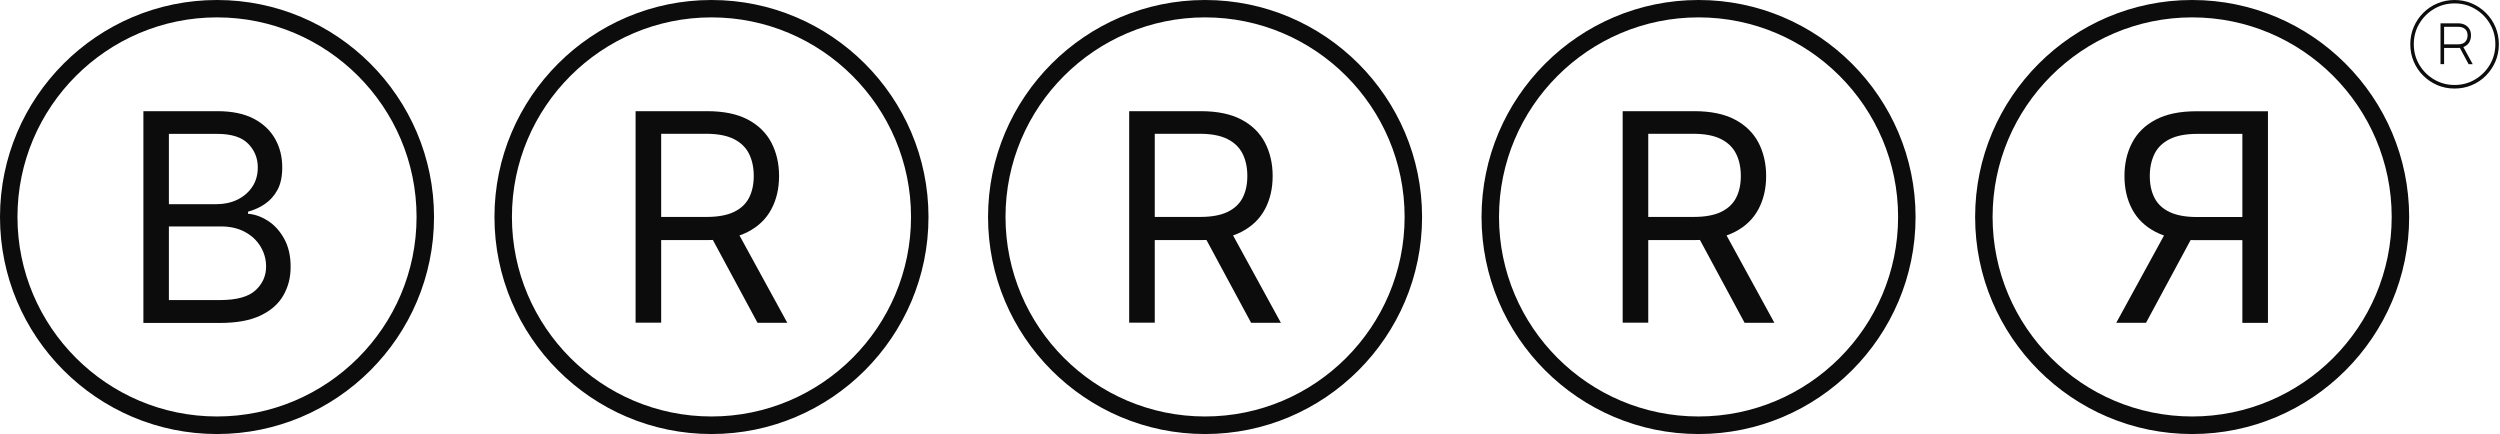 <svg width="1728" height="300" viewBox="0 0 1728 300" fill="none" xmlns="http://www.w3.org/2000/svg">
<path d="M150 300C67.243 300 0 232.696 0 150C0 67.304 67.304 0 150 0C232.696 0 300 67.304 300 150C300 232.696 232.696 300 150 300ZM150 12.012C73.944 12.012 12.072 73.883 12.072 149.94C12.072 225.996 73.944 287.867 150 287.867C226.056 287.867 287.928 225.996 287.928 149.94C287.928 73.883 226.056 12.012 150 12.012Z" fill="#0C0C0C"/>
<path d="M99.115 223.099V76.842H150.242C160.443 76.842 168.833 78.592 175.473 82.093C182.113 85.594 187.002 90.303 190.262 96.158C193.521 102.013 195.091 108.532 195.091 115.715C195.091 121.993 194.004 127.184 191.771 131.288C189.537 135.393 186.64 138.592 183.079 141.007C179.517 143.421 175.594 145.172 171.429 146.319V147.767C175.896 148.069 180.423 149.639 184.95 152.476C189.477 155.313 193.28 159.417 196.298 164.789C199.316 170.162 200.885 176.621 200.885 184.347C200.885 192.073 199.195 198.291 195.875 204.146C192.555 210.001 187.304 214.649 180.06 218.089C172.877 221.53 163.521 223.22 151.992 223.22H99.115V223.099ZM116.801 141.128H149.638C154.95 141.128 159.779 140.101 164.125 137.989C168.41 135.876 171.851 132.918 174.386 129.115C176.922 125.313 178.189 120.846 178.189 115.715C178.189 109.317 175.956 103.824 171.489 99.296C167.022 94.769 159.899 92.536 150.181 92.536H116.741V141.128H116.801ZM116.801 207.405H151.932C163.521 207.405 171.73 205.172 176.62 200.645C181.509 196.117 183.924 190.685 183.924 184.226C183.924 179.276 182.656 174.689 180.121 170.464C177.586 166.238 174.024 162.858 169.316 160.323C164.668 157.787 159.115 156.52 152.716 156.52H116.741V207.345L116.801 207.405Z" fill="#0C0C0C"/>
<path d="M491.772 300C409.015 300 341.772 232.696 341.772 150C341.772 67.304 409.076 0 491.772 0C574.468 0 641.772 67.304 641.772 150C641.772 232.696 574.468 300 491.772 300ZM491.772 12.012C415.716 12.012 353.844 73.883 353.844 149.94C353.844 225.996 415.716 287.867 491.772 287.867C567.828 287.867 629.7 225.996 629.7 149.94C629.7 73.883 567.828 12.012 491.772 12.012Z" fill="#0C0C0C"/>
<path d="M439.318 223.099V76.842H488.755C500.163 76.842 509.579 78.773 516.883 82.637C524.187 86.5 529.62 91.812 533.181 98.572C536.682 105.333 538.493 112.999 538.493 121.631C538.493 130.262 536.742 137.868 533.181 144.568C529.62 151.268 524.247 156.46 516.944 160.262C509.64 164.065 500.344 165.936 488.996 165.936H448.976V149.94H488.392C496.179 149.94 502.517 148.794 507.286 146.5C512.054 144.206 515.555 140.946 517.728 136.721C519.901 132.496 520.988 127.486 520.988 121.631C520.988 115.775 519.901 110.645 517.728 106.299C515.555 101.952 512.054 98.512 507.225 96.097C502.396 93.683 496.058 92.476 488.151 92.476H457.004V223.039H439.318V223.099ZM508.191 157.365L544.167 223.099H523.583L488.151 157.365H508.131H508.191Z" fill="#0C0C0C"/>
<path d="M832.94 300C750.183 300 682.94 232.696 682.94 150C682.94 67.304 750.244 0 832.94 0C915.636 0 982.94 67.304 982.94 150C982.94 232.696 915.636 300 832.94 300ZM832.94 12.012C756.884 12.012 695.012 73.883 695.012 149.94C695.012 225.996 756.884 287.867 832.94 287.867C908.996 287.867 970.868 225.996 970.868 149.94C970.868 73.883 908.996 12.012 832.94 12.012Z" fill="#0C0C0C"/>
<path d="M780.486 223.099V76.842H829.922C841.331 76.842 850.747 78.773 858.051 82.637C865.355 86.5 870.788 91.812 874.349 98.572C877.85 105.333 879.661 112.999 879.661 121.631C879.661 130.262 877.91 137.868 874.349 144.568C870.788 151.268 865.415 156.46 858.112 160.262C850.808 164.065 841.512 165.936 830.164 165.936H790.144V149.94H829.56C837.347 149.94 843.685 148.794 848.454 146.5C853.222 144.206 856.723 140.946 858.896 136.721C861.069 132.496 862.156 127.486 862.156 121.631C862.156 115.775 861.069 110.645 858.896 106.299C856.723 101.952 853.222 98.512 848.393 96.097C843.564 93.683 837.226 92.476 829.319 92.476H798.172V223.039H780.486V223.099ZM849.359 157.365L885.335 223.099H864.751L829.319 157.365H849.299H849.359Z" fill="#0C0C0C"/>
<path d="M1174.04 300C1091.29 300 1024.04 232.696 1024.04 150C1024.04 67.304 1091.35 0 1174.04 0C1256.74 0 1324.04 67.304 1324.04 150C1324.04 232.696 1256.74 300 1174.04 300ZM1174.04 12.012C1097.99 12.012 1036.12 73.883 1036.12 149.94C1036.12 225.996 1097.99 287.867 1174.04 287.867C1250.1 287.867 1311.97 225.996 1311.97 149.94C1311.97 73.883 1250.1 12.012 1174.04 12.012Z" fill="#0C0C0C"/>
<path d="M1121.59 223.099V76.842H1171.03C1182.43 76.842 1191.85 78.773 1199.15 82.637C1206.46 86.5 1211.89 91.812 1215.45 98.572C1218.95 105.333 1220.76 112.999 1220.76 121.631C1220.76 130.262 1219.01 137.868 1215.45 144.568C1211.89 151.268 1206.52 156.46 1199.21 160.262C1191.91 164.065 1182.61 165.936 1171.27 165.936H1131.25V149.94H1170.66C1178.45 149.94 1184.79 148.794 1189.56 146.5C1194.33 144.206 1197.83 140.946 1200 136.721C1202.17 132.496 1203.26 127.486 1203.26 121.631C1203.26 115.775 1202.17 110.645 1200 106.299C1197.83 101.952 1194.33 98.512 1189.5 96.097C1184.67 93.683 1178.33 92.476 1170.42 92.476H1139.27V223.039H1121.59V223.099ZM1190.46 157.365L1226.44 223.099H1205.85L1170.42 157.365H1190.4H1190.46Z" fill="#0C0C0C"/>
<path d="M1515.21 300C1432.45 300 1365.21 232.696 1365.21 150C1365.21 67.304 1432.51 0 1515.21 0C1597.91 0 1665.21 67.304 1665.21 150C1665.21 232.696 1597.91 300 1515.21 300ZM1515.21 12.012C1439.15 12.012 1377.28 73.883 1377.28 149.94C1377.28 225.996 1439.15 287.867 1515.21 287.867C1591.27 287.867 1653.14 225.996 1653.14 149.94C1653.14 73.883 1591.27 12.012 1515.21 12.012Z" fill="#0C0C0C"/>
<path d="M1549.92 223.101V92.537H1518.77C1510.87 92.537 1504.53 93.744 1499.7 96.159C1494.87 98.573 1491.37 101.954 1489.2 106.36C1487.02 110.767 1485.94 115.837 1485.94 121.692C1485.94 127.547 1487.02 132.557 1489.2 136.783C1491.37 141.008 1494.81 144.267 1499.64 146.561C1504.47 148.855 1510.74 150.002 1518.53 150.002H1557.95V165.998H1517.93C1506.58 165.998 1497.28 164.127 1489.98 160.324C1482.68 156.521 1477.3 151.33 1473.74 144.63C1470.18 137.929 1468.43 130.324 1468.43 121.692C1468.43 113.06 1470.18 105.394 1473.74 98.634C1477.24 91.873 1482.68 86.561 1490.04 82.698C1497.34 78.835 1506.76 76.903 1518.17 76.903H1567.61V223.161H1549.92V223.101ZM1518.77 157.366L1483.34 223.101H1462.76L1498.73 157.366H1518.71H1518.77Z" fill="#0C0C0C"/>
<path d="M1696.6 61.207C1692.37 61.207 1688.39 60.423 1684.71 58.853C1681.03 57.284 1677.77 55.05 1674.93 52.274C1672.09 49.497 1669.92 46.237 1668.35 42.495C1666.78 38.813 1666 34.829 1666 30.604C1666 26.378 1666.78 22.394 1668.35 18.712C1669.92 15.03 1672.09 11.771 1674.93 8.934C1677.77 6.097 1680.96 3.924 1684.71 2.354C1688.45 0.785 1692.37 0 1696.6 0C1700.82 0 1704.81 0.785 1708.49 2.354C1712.17 3.924 1715.43 6.097 1718.27 8.934C1721.11 11.771 1723.28 14.97 1724.85 18.712C1726.42 22.394 1727.2 26.378 1727.2 30.604C1727.2 34.829 1726.42 38.813 1724.85 42.495C1723.28 46.177 1721.05 49.437 1718.27 52.274C1715.49 55.111 1712.23 57.284 1708.49 58.853C1704.81 60.423 1700.82 61.207 1696.6 61.207ZM1696.6 58.732C1701.79 58.732 1706.56 57.465 1710.78 54.93C1715.07 52.394 1718.45 49.014 1720.98 44.728C1723.52 40.443 1724.79 35.734 1724.79 30.543C1724.79 25.352 1723.52 20.584 1720.98 16.358C1718.45 12.072 1715.07 8.692 1710.78 6.157C1706.5 3.622 1701.79 2.354 1696.6 2.354C1691.41 2.354 1686.7 3.622 1682.41 6.157C1678.13 8.692 1674.75 12.072 1672.21 16.358C1669.68 20.644 1668.41 25.352 1668.41 30.543C1668.41 35.734 1669.68 40.443 1672.21 44.728C1674.75 49.014 1678.13 52.394 1682.41 54.93C1686.7 57.465 1691.41 58.732 1696.6 58.732ZM1686.88 44.366V16.117H1698.95C1700.88 16.117 1702.51 16.479 1703.84 17.203C1705.17 17.928 1706.2 18.954 1706.92 20.161C1707.64 21.368 1707.95 22.877 1707.95 24.507C1707.95 26.137 1707.58 27.585 1706.92 28.913C1706.26 30.241 1705.17 31.207 1703.84 31.992C1702.51 32.716 1700.88 33.139 1698.95 33.139H1688.15V30.664H1698.89C1701.13 30.664 1702.76 30.121 1703.9 28.974C1704.99 27.887 1705.59 26.378 1705.59 24.507C1705.59 22.636 1705.05 21.127 1703.9 20.101C1702.82 19.075 1701.13 18.531 1698.89 18.531H1689.36V44.306H1686.88V44.366ZM1702.21 31.69L1709.15 44.366H1706.32L1699.5 31.69H1702.15H1702.21Z" fill="#0C0C0C"/>
</svg>
